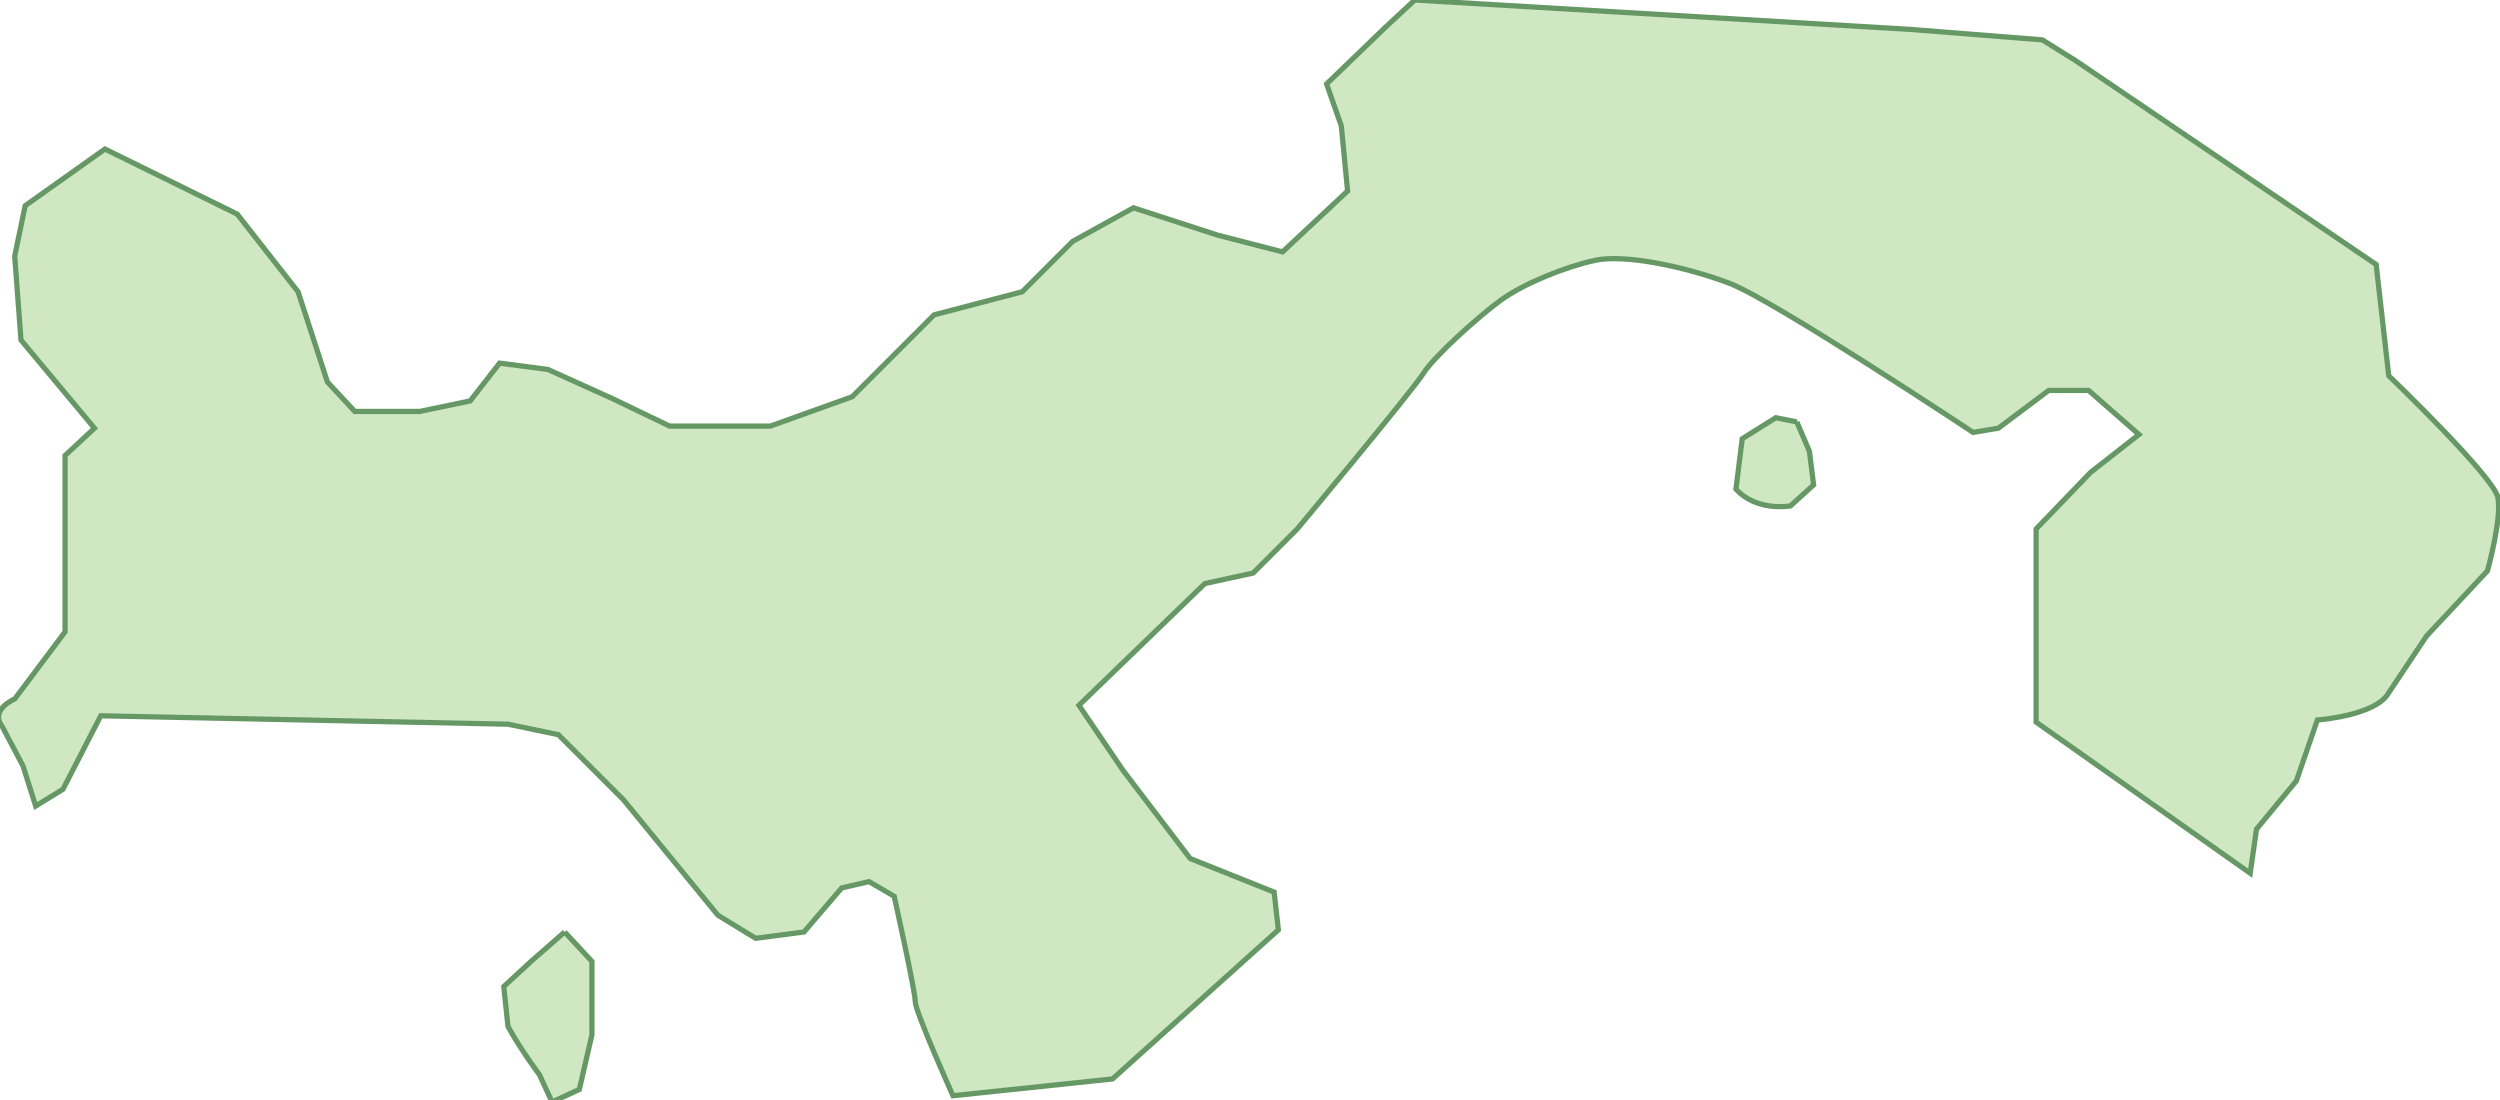<svg xmlns="http://www.w3.org/2000/svg" version="1.0" viewBox="0 0 119.1 52.4"><switch><g><g fill="#D0E7C4" stroke="#669866" stroke-width=".25"><path d="M5 7.1l6.3 3.1 2.9 3.7 1.4 4.3 1.3 1.4H20l2.4-.5 1.4-1.8 2.3.3 3.1 1.4 2.7 1.3h4.8l3.9-1.4 3.9-3.9 4.2-1.1 2.4-2.4L54 9.9l4 1.3 3.1.8 3.1-2.9-.3-3.1-.7-2L66 1.3 67.4 0 91 1.4l6.3.5 1.6 1 14.3 9.7.6 5.3s5 4.8 5.2 5.8c.2 1-.5 3.5-.5 3.5l-2.9 3.1-1.8 2.7c-.6 1.1-3.4 1.3-3.4 1.3l-1 2.9-1.9 2.3-.3 2.1L97 34.4v-9.2l2.6-2.7 2.3-1.8-2.4-2.1h-1.9l-2.4 1.8-1.2.2s-9.5-6.3-11.6-7.1c-2.1-.8-5-1.4-6.4-1.1-1.4.3-3.4 1.1-4.5 1.9-1.1.8-3.2 2.7-3.7 3.5-.5.8-6 7.4-6 7.4l-2.1 2.1-2.3.5-6 5.8 2.1 3.1 3.2 4.2 4 1.6.2 1.8-7.9 7.1-7.6.8s-1.8-4-1.8-4.5-1-5-1-5l-1.2-.7-1.3.3-1.8 2.1-2.3.3-1.8-1.1-4.5-5.5-3.1-3.1-2.4-.5-19.4-.4L3 37.6l-1.3.8-.6-1.9-1-1.9c-.6-.8.6-1.3.6-1.3l2.4-3.2v-8.4l1.4-1.3L1 16.2l-.3-4 .5-2.4L5 7.1z"/><path d="M85.6 20.1l.6 1.4.2 1.6-1.1 1s-1.6.3-2.6-.8l.3-2.4 1.6-1 1 .2zM26.9 44.4l-1.6 1.4L24 47l.2 1.9c.6 1.1 1.5 2.3 1.5 2.3l.6 1.3 1.3-.6.6-2.6v-3.5l-1.3-1.4z"/></g></g></switch></svg>
